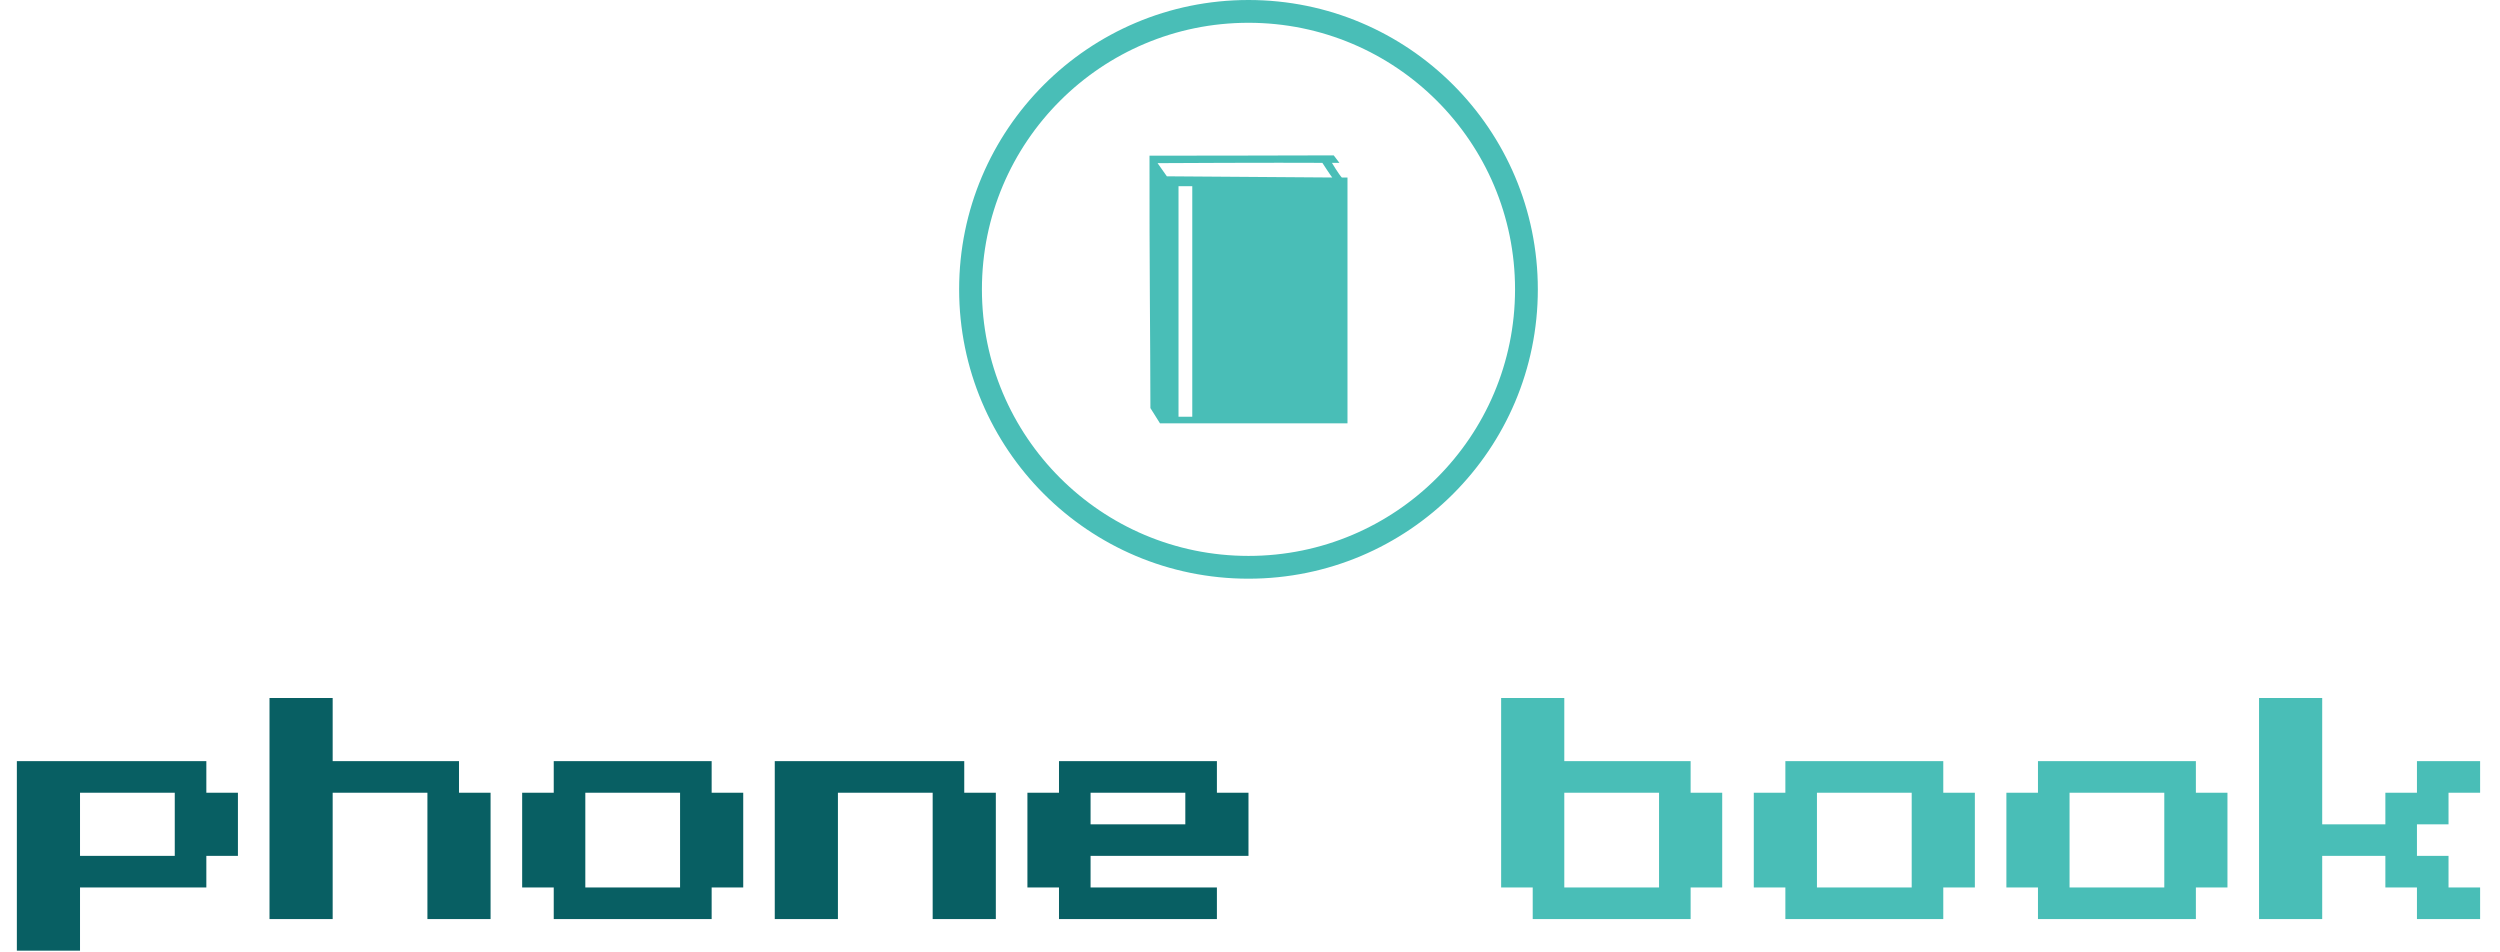 <svg xmlns="http://www.w3.org/2000/svg" version="1.1" xmlns:xlink="http://www.w3.org/1999/xlink" xmlns:svgjs="http://svgjs.dev/svgjs" width="1000" height="381" viewBox="0 0 1000 381"><g transform="matrix(1,0,0,1,-0.606,-0.373)"><svg viewBox="0 0 396 151" data-background-color="#ffffff" preserveAspectRatio="xMidYMid meet" height="381" width="1000" xmlns="http://www.w3.org/2000/svg" xmlns:xlink="http://www.w3.org/1999/xlink"><g id="tight-bounds" transform="matrix(1,0,0,1,0.24,0.148)"><svg viewBox="0 0 395.52 150.705" height="150.705" width="395.52"><g><svg viewBox="0 0 395.52 150.705" height="150.705" width="395.52"><g transform="matrix(1,0,0,1,0,110.652)"><svg viewBox="0 0 395.52 40.053" height="40.053" width="395.52"><g id="textblocktransform"><svg viewBox="0 0 395.52 40.053" height="40.053" width="395.52" id="textblock"><g><svg viewBox="0 0 395.52 40.053" height="40.053" width="395.52"><g transform="matrix(1,0,0,1,0,0)"><svg width="395.52" viewBox="0 -50 487.48 50" height="40.053" data-palette-color="#085f63"><g class="wordmark-text-0" data-fill-palette-color="primary" id="text-0"><path d="M12.5 0L0 0 0-37.5 37.5-37.5 37.5-31.25 43.75-31.25 43.75-18.75 37.5-18.75 37.5-12.5 12.5-12.5 12.5 0ZM12.5-31.25L12.5-18.75 31.25-18.75 31.25-31.25 12.5-31.25ZM62.5-6.25L50-6.25 50-50 62.5-50 62.5-37.5 87.5-37.5 87.5-31.25 93.75-31.25 93.75-6.25 81.25-6.25 81.25-31.25 62.5-31.25 62.5-6.25ZM137.5-6.25L106.25-6.25 106.25-12.5 100-12.5 100-31.25 106.25-31.25 106.25-37.5 137.5-37.5 137.5-31.25 143.75-31.25 143.75-12.5 137.5-12.5 137.5-6.25ZM112.5-31.25L112.5-12.5 131.25-12.5 131.25-31.25 112.5-31.25ZM162.49-6.25L149.99-6.25 149.99-37.5 187.49-37.5 187.49-31.25 193.74-31.25 193.74-6.25 181.24-6.25 181.24-31.25 162.49-31.25 162.49-6.25ZM237.49-6.25L206.24-6.25 206.24-12.5 199.99-12.5 199.99-31.25 206.24-31.25 206.24-37.5 237.49-37.5 237.49-31.25 243.74-31.25 243.74-18.75 212.49-18.75 212.49-12.5 237.49-12.5 237.49-6.25ZM212.49-31.25L212.49-25 231.24-25 231.24-31.25 212.49-31.25Z" fill="#085f63" data-fill-palette-color="primary"></path><path d="M331.24-6.25L299.99-6.25 299.99-12.5 293.74-12.5 293.74-50 306.24-50 306.24-37.5 331.24-37.5 331.24-31.25 337.49-31.25 337.49-12.5 331.24-12.5 331.24-6.25ZM306.24-31.25L306.24-12.5 324.99-12.5 324.99-31.25 306.24-31.25ZM381.24-6.25L349.99-6.25 349.99-12.5 343.74-12.5 343.74-31.25 349.99-31.25 349.99-37.5 381.24-37.5 381.24-31.25 387.49-31.25 387.49-12.5 381.24-12.5 381.24-6.25ZM356.24-31.25L356.24-12.5 374.99-12.5 374.99-31.25 356.24-31.25ZM431.23-6.25L399.98-6.25 399.98-12.5 393.73-12.5 393.73-31.25 399.98-31.25 399.98-37.5 431.23-37.5 431.23-31.25 437.48-31.25 437.48-12.5 431.23-12.5 431.23-6.25ZM406.23-31.25L406.23-12.5 424.98-12.5 424.98-31.25 406.23-31.25ZM456.23-6.25L443.73-6.25 443.73-50 456.23-50 456.23-25 468.73-25 468.73-31.25 474.98-31.25 474.98-37.5 487.48-37.5 487.48-31.25 481.23-31.25 481.23-25 474.98-25 474.98-18.75 481.23-18.75 481.23-12.5 487.48-12.5 487.48-6.25 474.98-6.25 474.98-12.5 468.73-12.5 468.73-18.75 456.23-18.75 456.23-6.25Z" fill="#49beb7" data-fill-palette-color="secondary"></path></g></svg></g></svg></g></svg></g></svg></g><g transform="matrix(1,0,0,1,151.89,0)"><svg viewBox="0 0 91.741 91.741" height="91.741" width="91.741"><g><svg></svg></g><g id="icon-0"><svg viewBox="0 0 91.741 91.741" height="91.741" width="91.741"><g><path d="M0 45.87c0-25.334 20.537-45.87 45.87-45.87 25.334 0 45.87 20.537 45.871 45.87 0 25.334-20.537 45.87-45.871 45.871-25.334 0-45.87-20.537-45.87-45.871zM45.87 88.129c23.339 0 42.258-18.92 42.259-42.259 0-23.339-18.92-42.258-42.259-42.258-23.339 0-42.258 18.92-42.258 42.258 0 23.339 18.92 42.258 42.258 42.259z" data-fill-palette-color="accent" fill="#49beb7" stroke="transparent"></path></g><g transform="matrix(1,0,0,1,30.176,24.631)"><svg viewBox="0 0 31.389 42.479" height="42.479" width="31.389"><g><svg version="1.1" xmlns="http://www.w3.org/2000/svg" xmlns:xlink="http://www.w3.org/1999/xlink" x="0" y="0" viewBox="0 0.001 73.894 99.999" enable-background="new 0 0 73.894 100" xml:space="preserve" width="31.389" height="42.479" class="icon-z$-0" data-fill-palette-color="accent" id="z$-0"><path fill="#49beb7" d="M68.759 0.001C57.947 0.087 0.009 0.112 0.009 0.112-0.062 40.059 0.32 69.361 0.345 94.308L3.916 100h69.978V8.259h-2.12c-1.046-1.082-3.714-5.468-3.684-5.468 0.254-0.001 0.304 0.035 2.79 0C70.88 2.791 69.134 0.483 68.759 0.001L68.759 0.001zM28.022 2.792c13.441-0.036 28.818-0.054 36.496 0 0 0.053 3.412 5.219 3.683 5.469L6.482 7.813l-3.46-4.911C3.022 2.903 14.582 2.821 28.022 2.792L28.022 2.792zM10.835 11.497h5.134v86.049h-5.134V11.497z" data-fill-palette-color="accent"></path></svg></g></svg></g></svg></g></svg></g><g></g></svg></g><defs></defs></svg><rect width="395.52" height="150.705" fill="none" stroke="none" visibility="hidden"></rect></g></svg></g></svg>